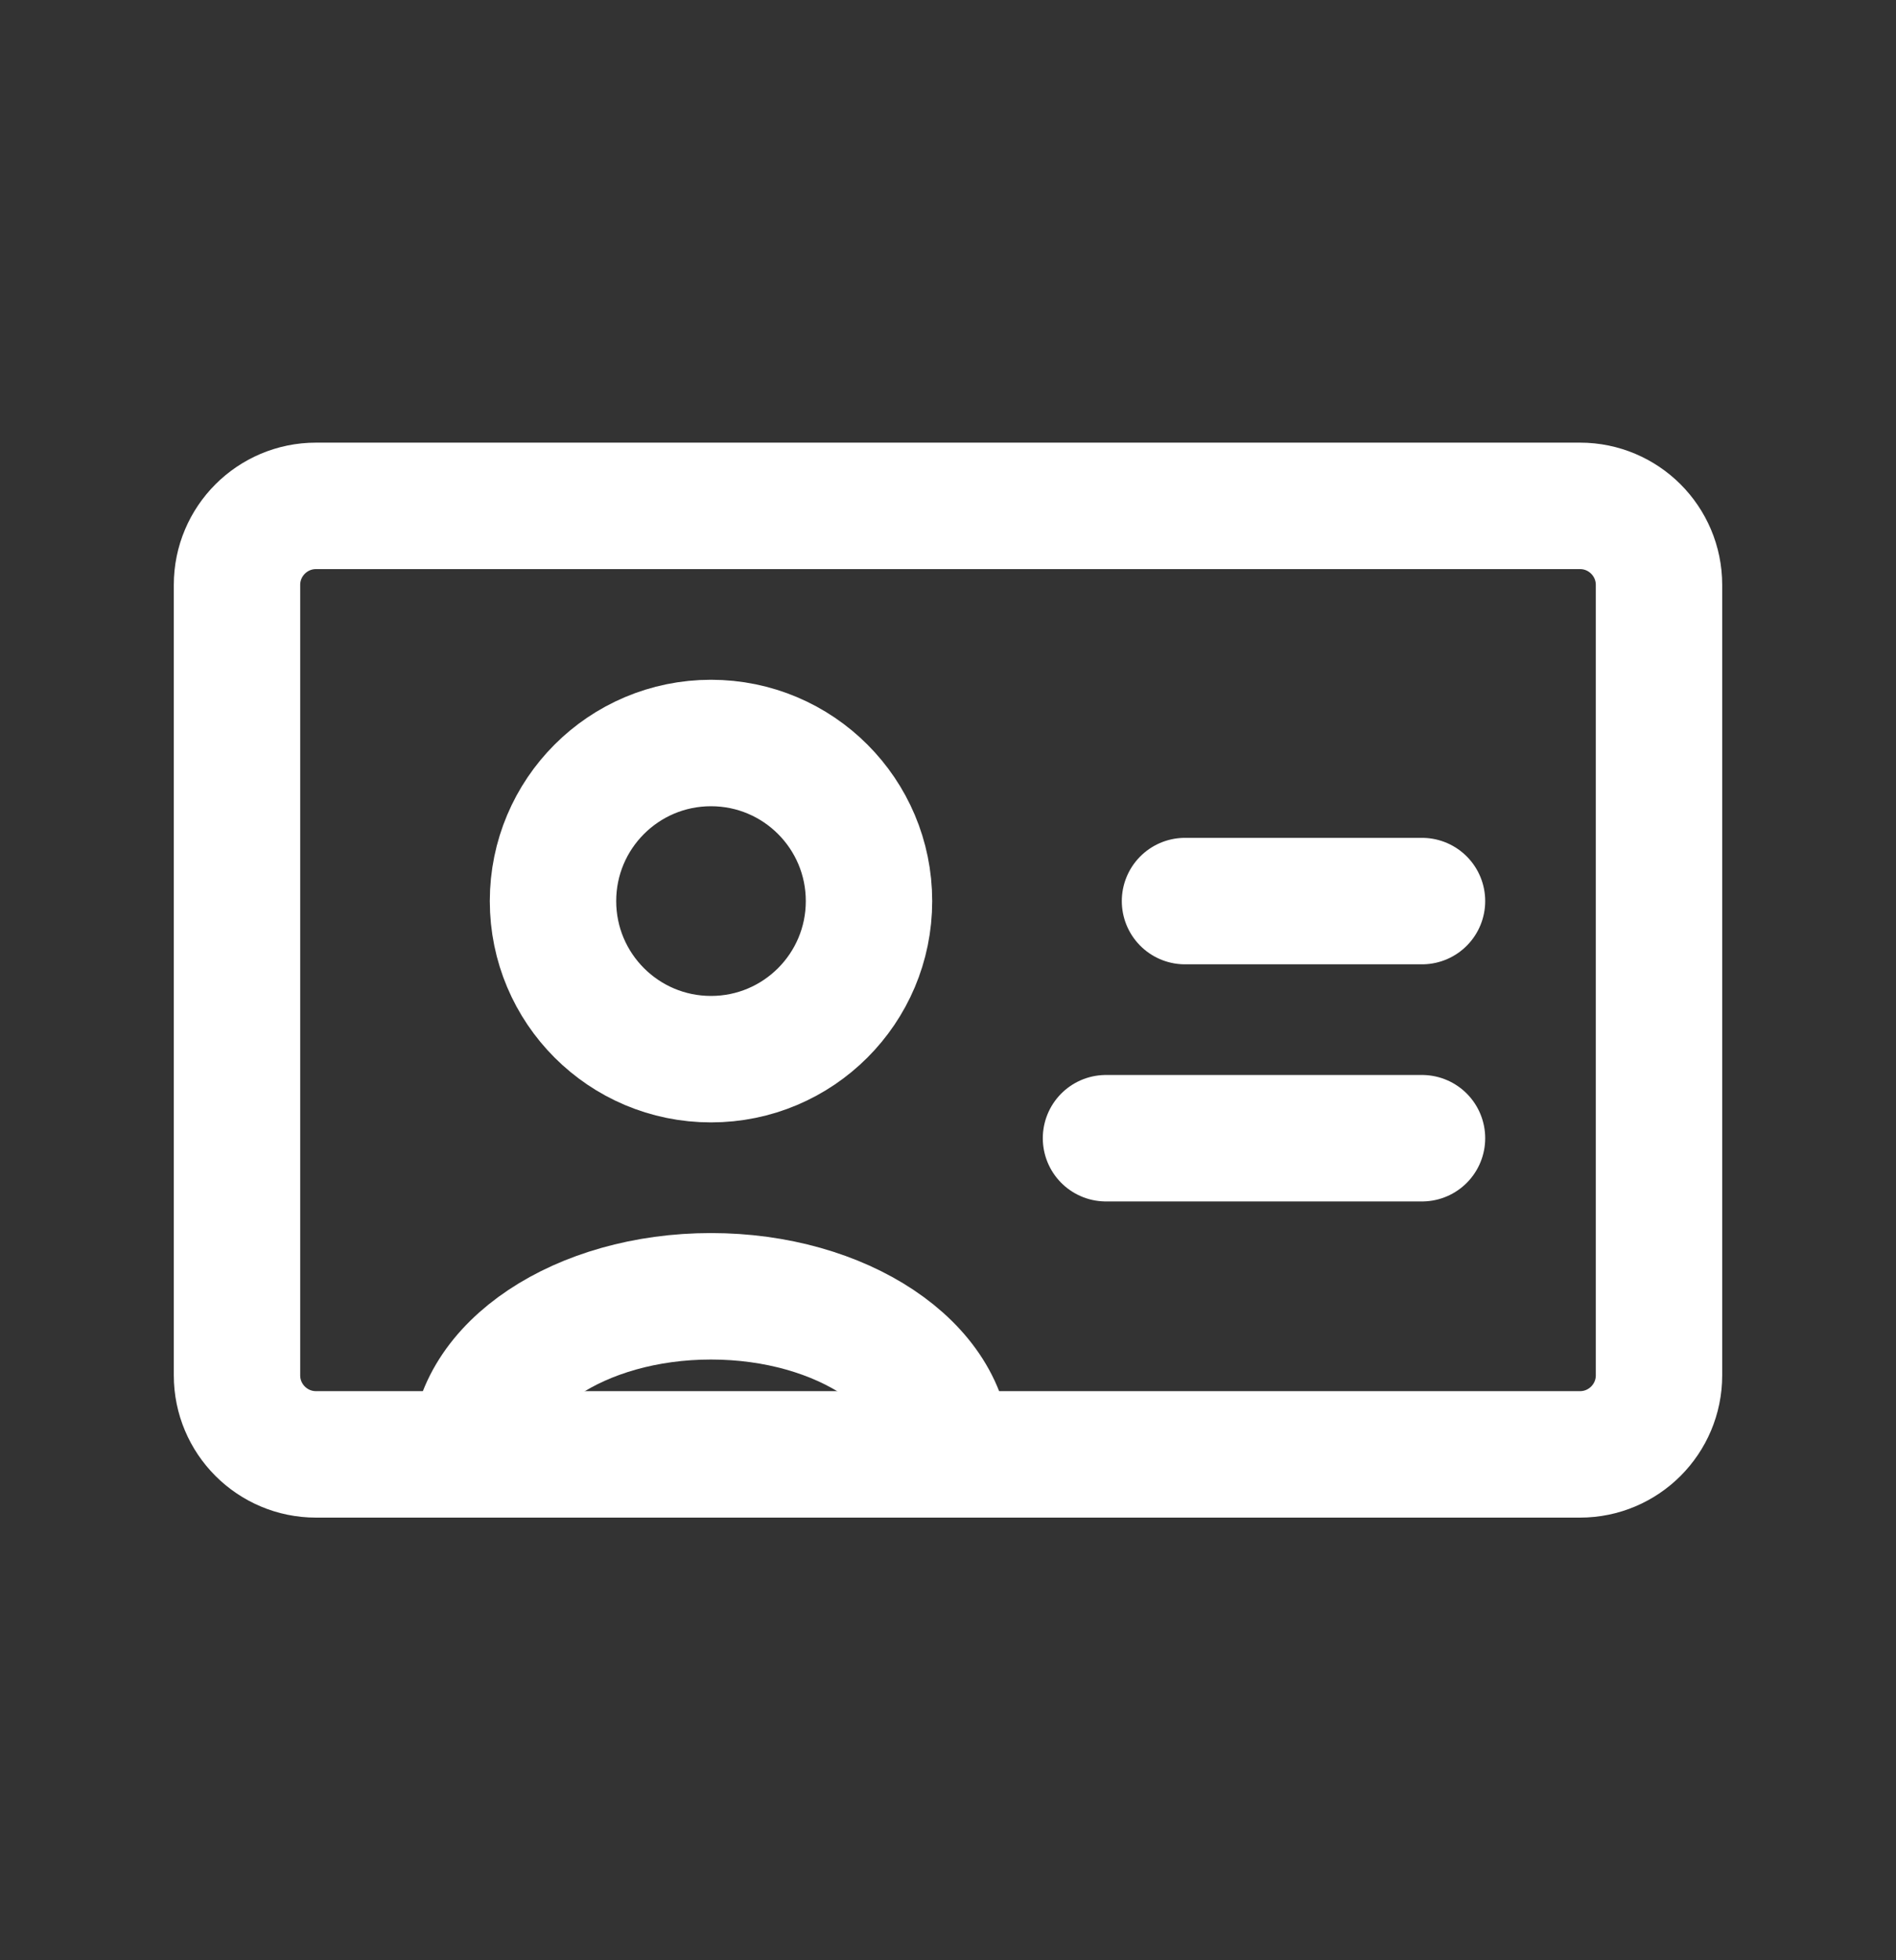 <svg width="30" height="31" viewBox="0 0 30 31" fill="none" xmlns="http://www.w3.org/2000/svg">
<rect x="0" y="0" width="30" height="31" fill="#333333" stroke="none"/>
<g id="User / User_Card_ID">
<path id="Vector" d="M11.25 16.75C12.631 16.75 13.75 15.631 13.75 14.25C13.75 12.869 12.631 11.75 11.25 11.75C9.869 11.75 8.75 12.869 8.75 14.25C8.75 15.631 9.869 16.75 11.25 16.75Z" stroke="white" stroke-width="2" stroke-linecap="round" stroke-linejoin="round"/>
<path id="Vector_2" d="M25 8H5C4.31 8 3.75 8.56 3.75 9.25V21.75C3.75 22.44 4.31 23 5 23H25C25.69 23 26.25 22.44 26.25 21.75V9.25C26.25 8.56 25.69 8 25 8Z" stroke="white" stroke-width="2" stroke-linecap="round" stroke-linejoin="round"/>
<path id="Vector_3" d="M7.5 23C7.5 21.619 9.179 20.5 11.25 20.5C13.321 20.5 15 21.619 15 23" stroke="white" stroke-width="2" stroke-linecap="round" stroke-linejoin="round"/>
<path id="Vector_4" d="M22.5 18L17.5 18" stroke="white" stroke-width="2" stroke-linecap="round" stroke-linejoin="round"/>
<path id="Vector_5" d="M22.5 14.25L18.75 14.25" stroke="white" stroke-width="2" stroke-linecap="round" stroke-linejoin="round"/>
</g>
</svg>
